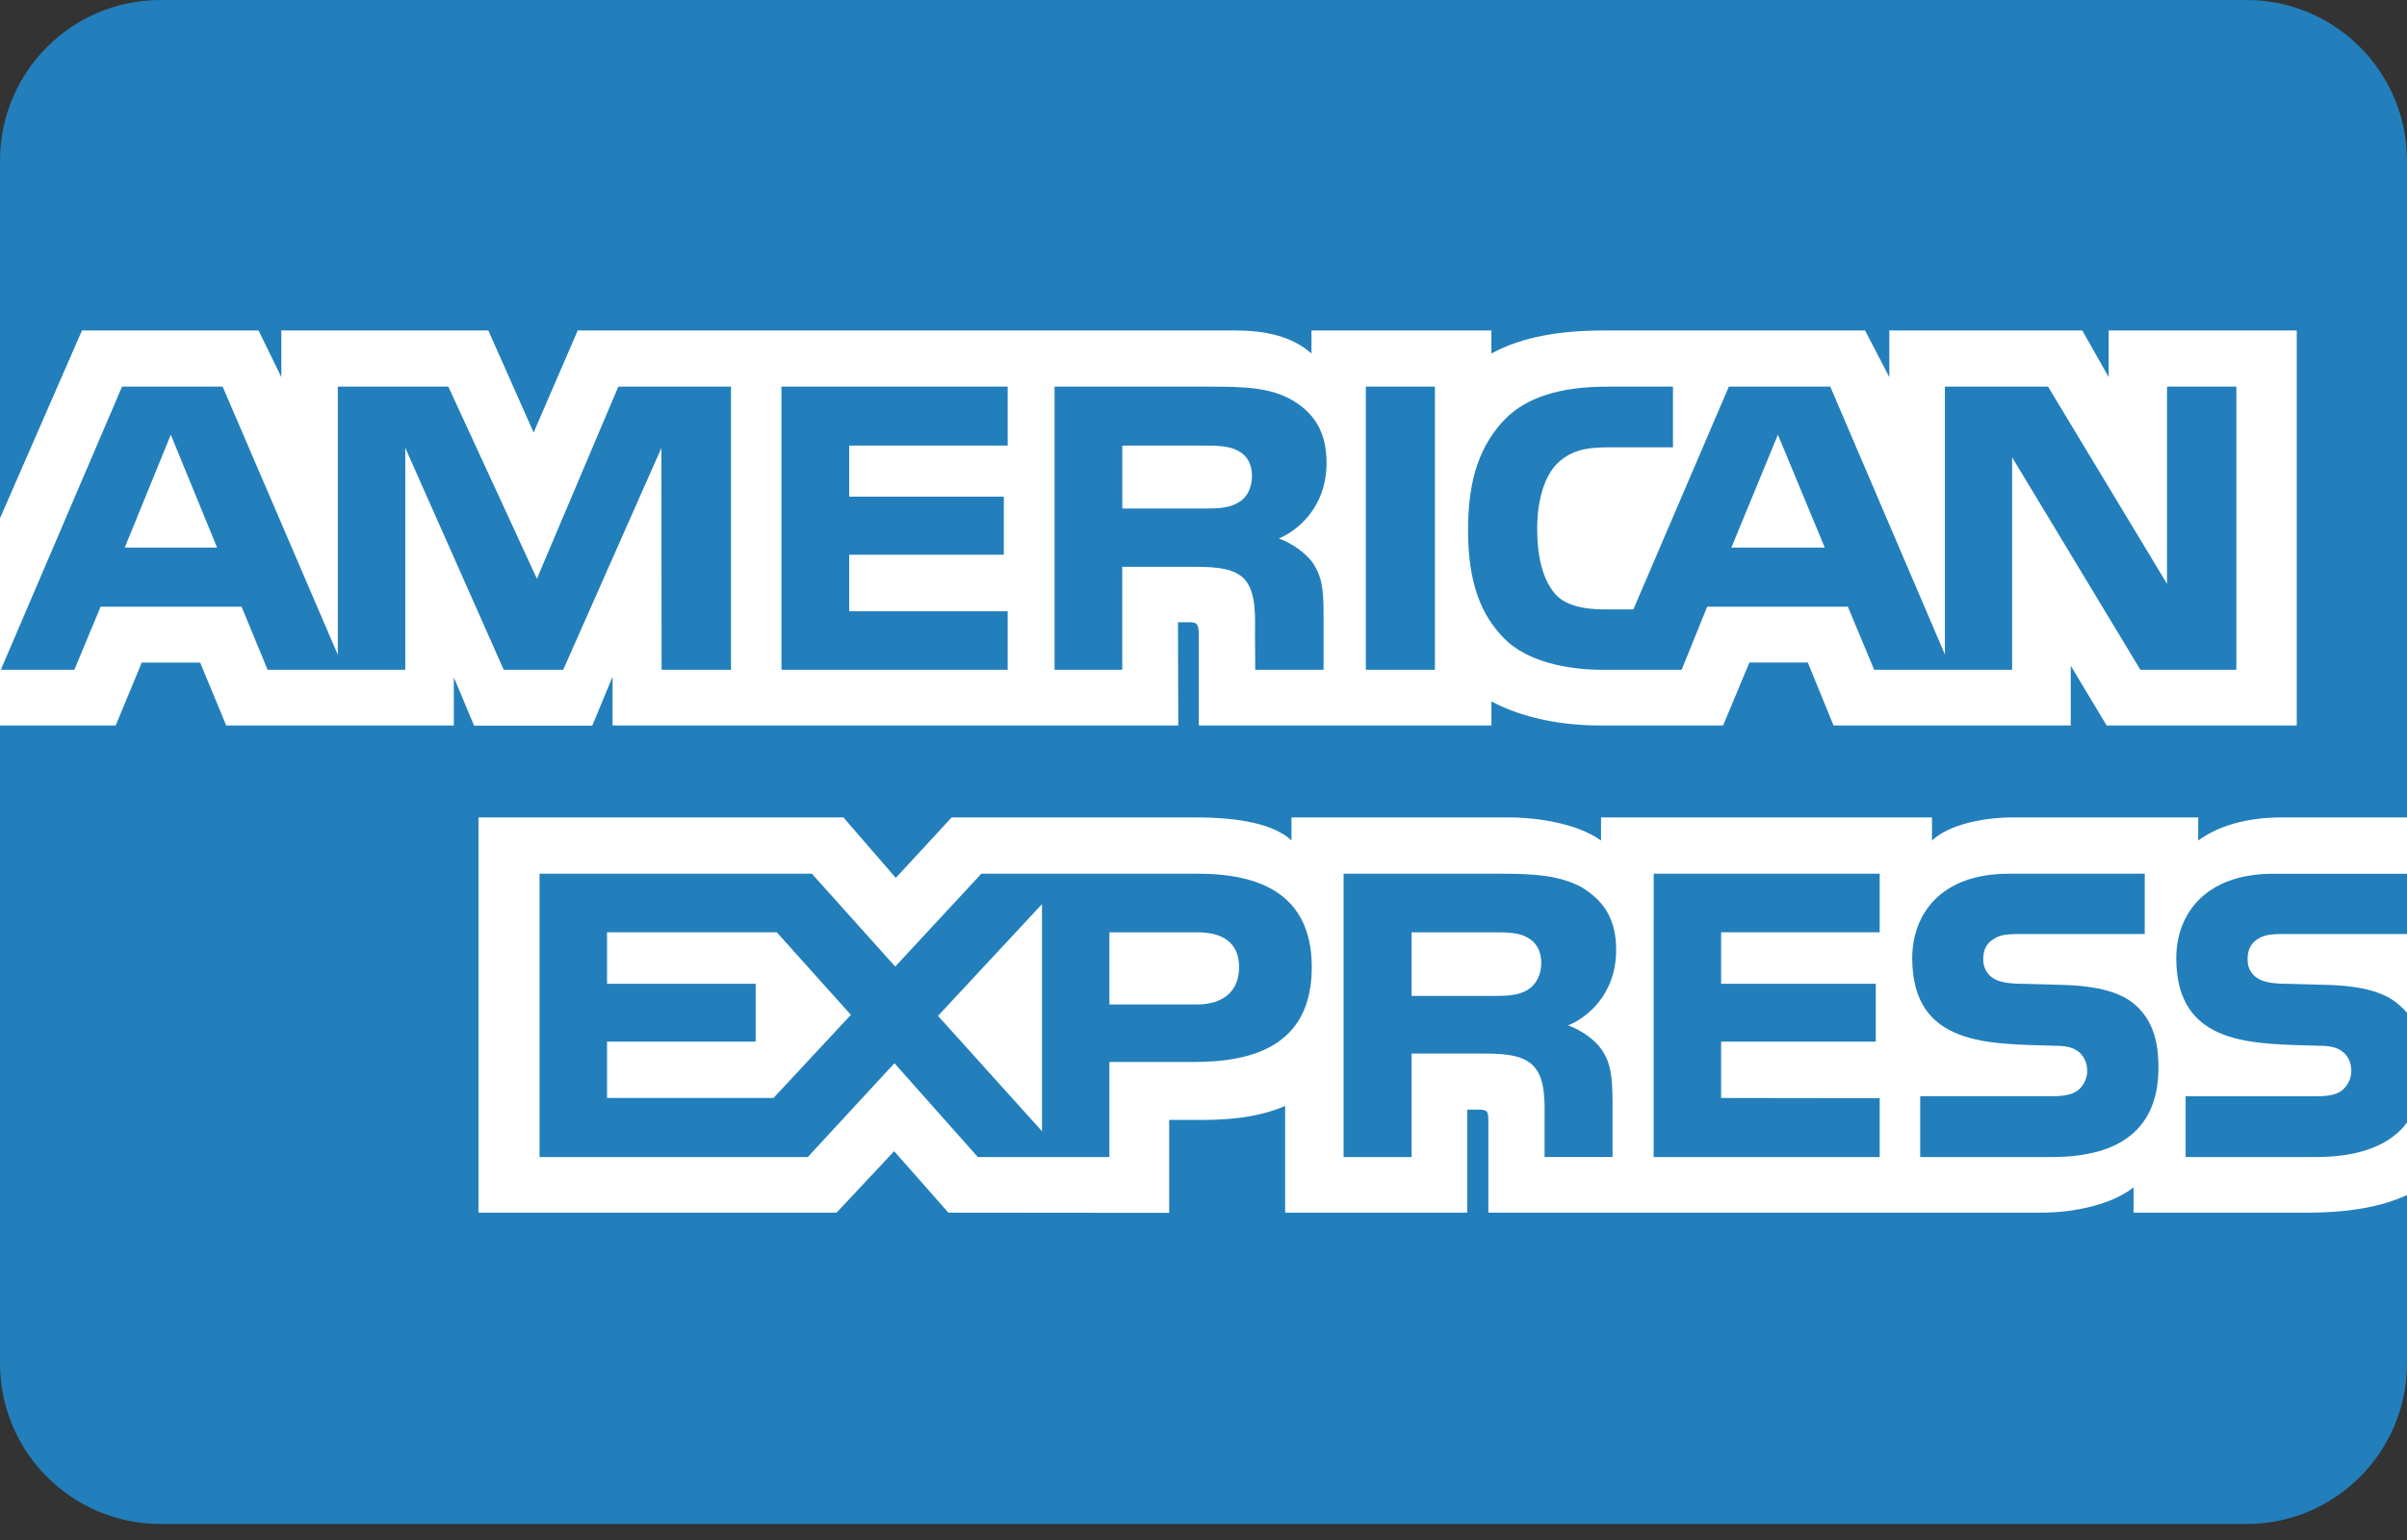 <svg width="50" height="32" viewBox="0 0 50 32" fill="none" xmlns="http://www.w3.org/2000/svg">
<rect x="0" y="0" width="50" height="32" fill="#333333" stroke="none"/>
<g clip-path="url(#clip0_163_16)">
<path fill-rule="evenodd" clip-rule="evenodd" d="M46.666 0H3.333C1.492 0 0 1.496 0 3.337V28.33C0 30.173 1.496 31.667 3.334 31.667H46.667C48.508 31.667 50 30.171 50 28.33V3.337C50 1.494 48.504 0 46.666 0Z" fill="#227FBB"/>
<path fill-rule="evenodd" clip-rule="evenodd" d="M4.51 11.379L3.548 9.033L2.591 11.379H4.51ZM25.717 10.445C25.524 10.562 25.295 10.566 25.021 10.566H23.313V9.259H25.045C25.29 9.259 25.545 9.27 25.711 9.365C25.894 9.451 26.007 9.633 26.007 9.885C26.007 10.143 25.9 10.35 25.717 10.445ZM37.906 11.379L36.932 9.033L35.965 11.379H37.906ZM15.185 13.918H13.743L13.738 9.31L11.699 13.918H10.464L8.419 9.306V13.918H5.559L5.018 12.606H2.09L1.544 13.918H0.017L2.535 8.034H4.625L7.017 13.605V8.034H9.313L11.153 12.026L12.844 8.034H15.185L15.185 13.918ZM20.932 13.918H16.233V8.034H20.932V9.259H17.64V10.32H20.852V11.526H17.64V12.701H20.932V13.918ZM27.556 9.618C27.556 10.557 26.93 11.042 26.565 11.187C26.873 11.304 27.136 11.511 27.261 11.683C27.46 11.975 27.494 12.237 27.494 12.762V13.918H26.075L26.07 13.177C26.07 12.822 26.104 12.313 25.848 12.03C25.642 11.823 25.329 11.778 24.823 11.778H23.312V13.918H21.906V8.034H25.141C25.86 8.034 26.39 8.053 26.844 8.315C27.289 8.578 27.556 8.962 27.556 9.619L27.556 9.618ZM29.807 13.918H28.372V8.034H29.807V13.918ZM46.455 13.918H44.462L41.797 9.502V13.918H38.932L38.385 12.606H35.463L34.932 13.918H33.287C32.603 13.918 31.738 13.767 31.247 13.268C30.753 12.768 30.496 12.091 30.496 11.021C30.496 10.148 30.65 9.35 31.254 8.72C31.709 8.25 32.421 8.034 33.39 8.034H34.752V9.295H33.418C32.905 9.295 32.615 9.371 32.336 9.643C32.097 9.891 31.932 10.36 31.932 10.976C31.932 11.607 32.057 12.061 32.319 12.358C32.535 12.591 32.929 12.662 33.299 12.662H33.93L35.913 8.034H38.02L40.401 13.6V8.033H42.543L45.015 12.132V8.033H46.455V13.918ZM0 15.075H2.403L2.945 13.768H4.158L4.699 15.075H9.427V14.075L9.849 15.079H12.303L12.725 14.06V15.075H24.476L24.47 12.929H24.698C24.857 12.934 24.903 12.949 24.903 13.212V15.075H30.981V14.575C31.471 14.838 32.233 15.075 33.237 15.075H35.793L36.34 13.767H37.553L38.088 15.075H43.015V13.833L43.761 15.075H47.71V6.867H43.803V7.836L43.255 6.867H39.246V7.836L38.743 6.867H33.328C32.421 6.867 31.624 6.993 30.98 7.346V6.867H27.243V7.346C26.833 6.982 26.275 6.867 25.655 6.867H12.001L11.085 8.987L10.144 6.867H5.844V7.836L5.371 6.867H1.703L0 10.769V15.075ZM50.026 19.408H47.463C47.207 19.408 47.037 19.418 46.894 19.515C46.745 19.61 46.688 19.751 46.688 19.938C46.688 20.16 46.813 20.311 46.996 20.377C47.144 20.428 47.304 20.443 47.538 20.443L48.3 20.464C49.069 20.483 49.583 20.615 49.896 20.938C49.953 20.983 49.987 21.033 50.026 21.083V19.408ZM50.026 23.289C49.685 23.789 49.019 24.042 48.118 24.042H45.402V22.78H48.107C48.375 22.78 48.563 22.745 48.676 22.634C48.774 22.543 48.843 22.411 48.843 22.25C48.843 22.079 48.774 21.942 48.67 21.861C48.568 21.771 48.42 21.73 48.175 21.73C46.854 21.685 45.207 21.771 45.207 19.908C45.207 19.055 45.749 18.156 47.225 18.156H50.026V16.985H47.423C46.638 16.985 46.067 17.172 45.663 17.465V16.985H41.813C41.197 16.985 40.475 17.137 40.133 17.465V16.985H33.258V17.465C32.711 17.071 31.788 16.985 31.361 16.985H26.827V17.465C26.394 17.046 25.431 16.985 24.845 16.985H19.769L18.608 18.242L17.52 16.985H9.939V25.198H17.378L18.574 23.921L19.701 25.198L24.287 25.202V23.27H24.738C25.346 23.28 26.063 23.255 26.696 22.981V25.198H30.478V23.057H30.661C30.894 23.057 30.917 23.067 30.917 23.3V25.198H42.405C43.135 25.198 43.897 25.011 44.32 24.672V25.198H47.964C48.722 25.198 49.463 25.091 50.026 24.819V23.289ZM44.417 20.937C44.69 21.22 44.837 21.579 44.837 22.184C44.837 23.451 44.046 24.042 42.628 24.042H39.888V22.779H42.616C42.883 22.779 43.072 22.744 43.191 22.633C43.287 22.543 43.357 22.41 43.357 22.25C43.357 22.078 43.282 21.942 43.185 21.86C43.078 21.771 42.929 21.73 42.684 21.73C41.369 21.685 39.722 21.771 39.722 19.908C39.722 19.054 40.258 18.155 41.733 18.155H44.552V19.408H41.972C41.716 19.408 41.55 19.418 41.409 19.515C41.255 19.61 41.197 19.751 41.197 19.938C41.197 20.16 41.328 20.311 41.505 20.377C41.653 20.428 41.813 20.443 42.053 20.443L42.81 20.464C43.573 20.483 44.097 20.615 44.416 20.937H44.417ZM31.726 20.574C31.538 20.685 31.305 20.695 31.031 20.695H29.323V19.373H31.055C31.305 19.373 31.555 19.378 31.725 19.479C31.908 19.575 32.017 19.757 32.017 20.008C32.017 20.26 31.908 20.463 31.726 20.574ZM32.575 21.306C32.888 21.422 33.144 21.629 33.264 21.8C33.462 22.088 33.491 22.356 33.497 22.875V24.041H32.085V23.305C32.085 22.951 32.119 22.427 31.858 22.153C31.652 21.942 31.339 21.892 30.826 21.892H29.323V24.042H27.91V18.155H31.157C31.869 18.155 32.388 18.187 32.849 18.433C33.293 18.701 33.572 19.069 33.572 19.74C33.572 20.68 32.945 21.159 32.575 21.306ZM34.352 18.155H39.046V19.372H35.752V20.443H38.965V21.644H35.752V22.815L39.046 22.82V24.042H34.351L34.352 18.155ZM24.863 20.872H23.045V19.373H24.879C25.387 19.373 25.739 19.58 25.739 20.095C25.739 20.604 25.403 20.872 24.863 20.872ZM21.645 23.506L19.485 21.109L21.645 18.787V23.506ZM16.068 22.815H12.61V21.644H15.697V20.443H12.61V19.372H16.136L17.675 21.088L16.068 22.815ZM27.249 20.095C27.249 21.73 26.03 22.067 24.8 22.067H23.045V24.042H20.312L18.58 22.093L16.78 24.042H11.208V18.155H16.865L18.596 20.085L20.385 18.155H24.879C25.995 18.155 27.249 18.464 27.249 20.095Z" fill="white"/>
</g>
<defs>
<clipPath id="clip0_163_16">
<rect width="50" height="31.667" fill="white"/>
</clipPath>
</defs>
</svg>
